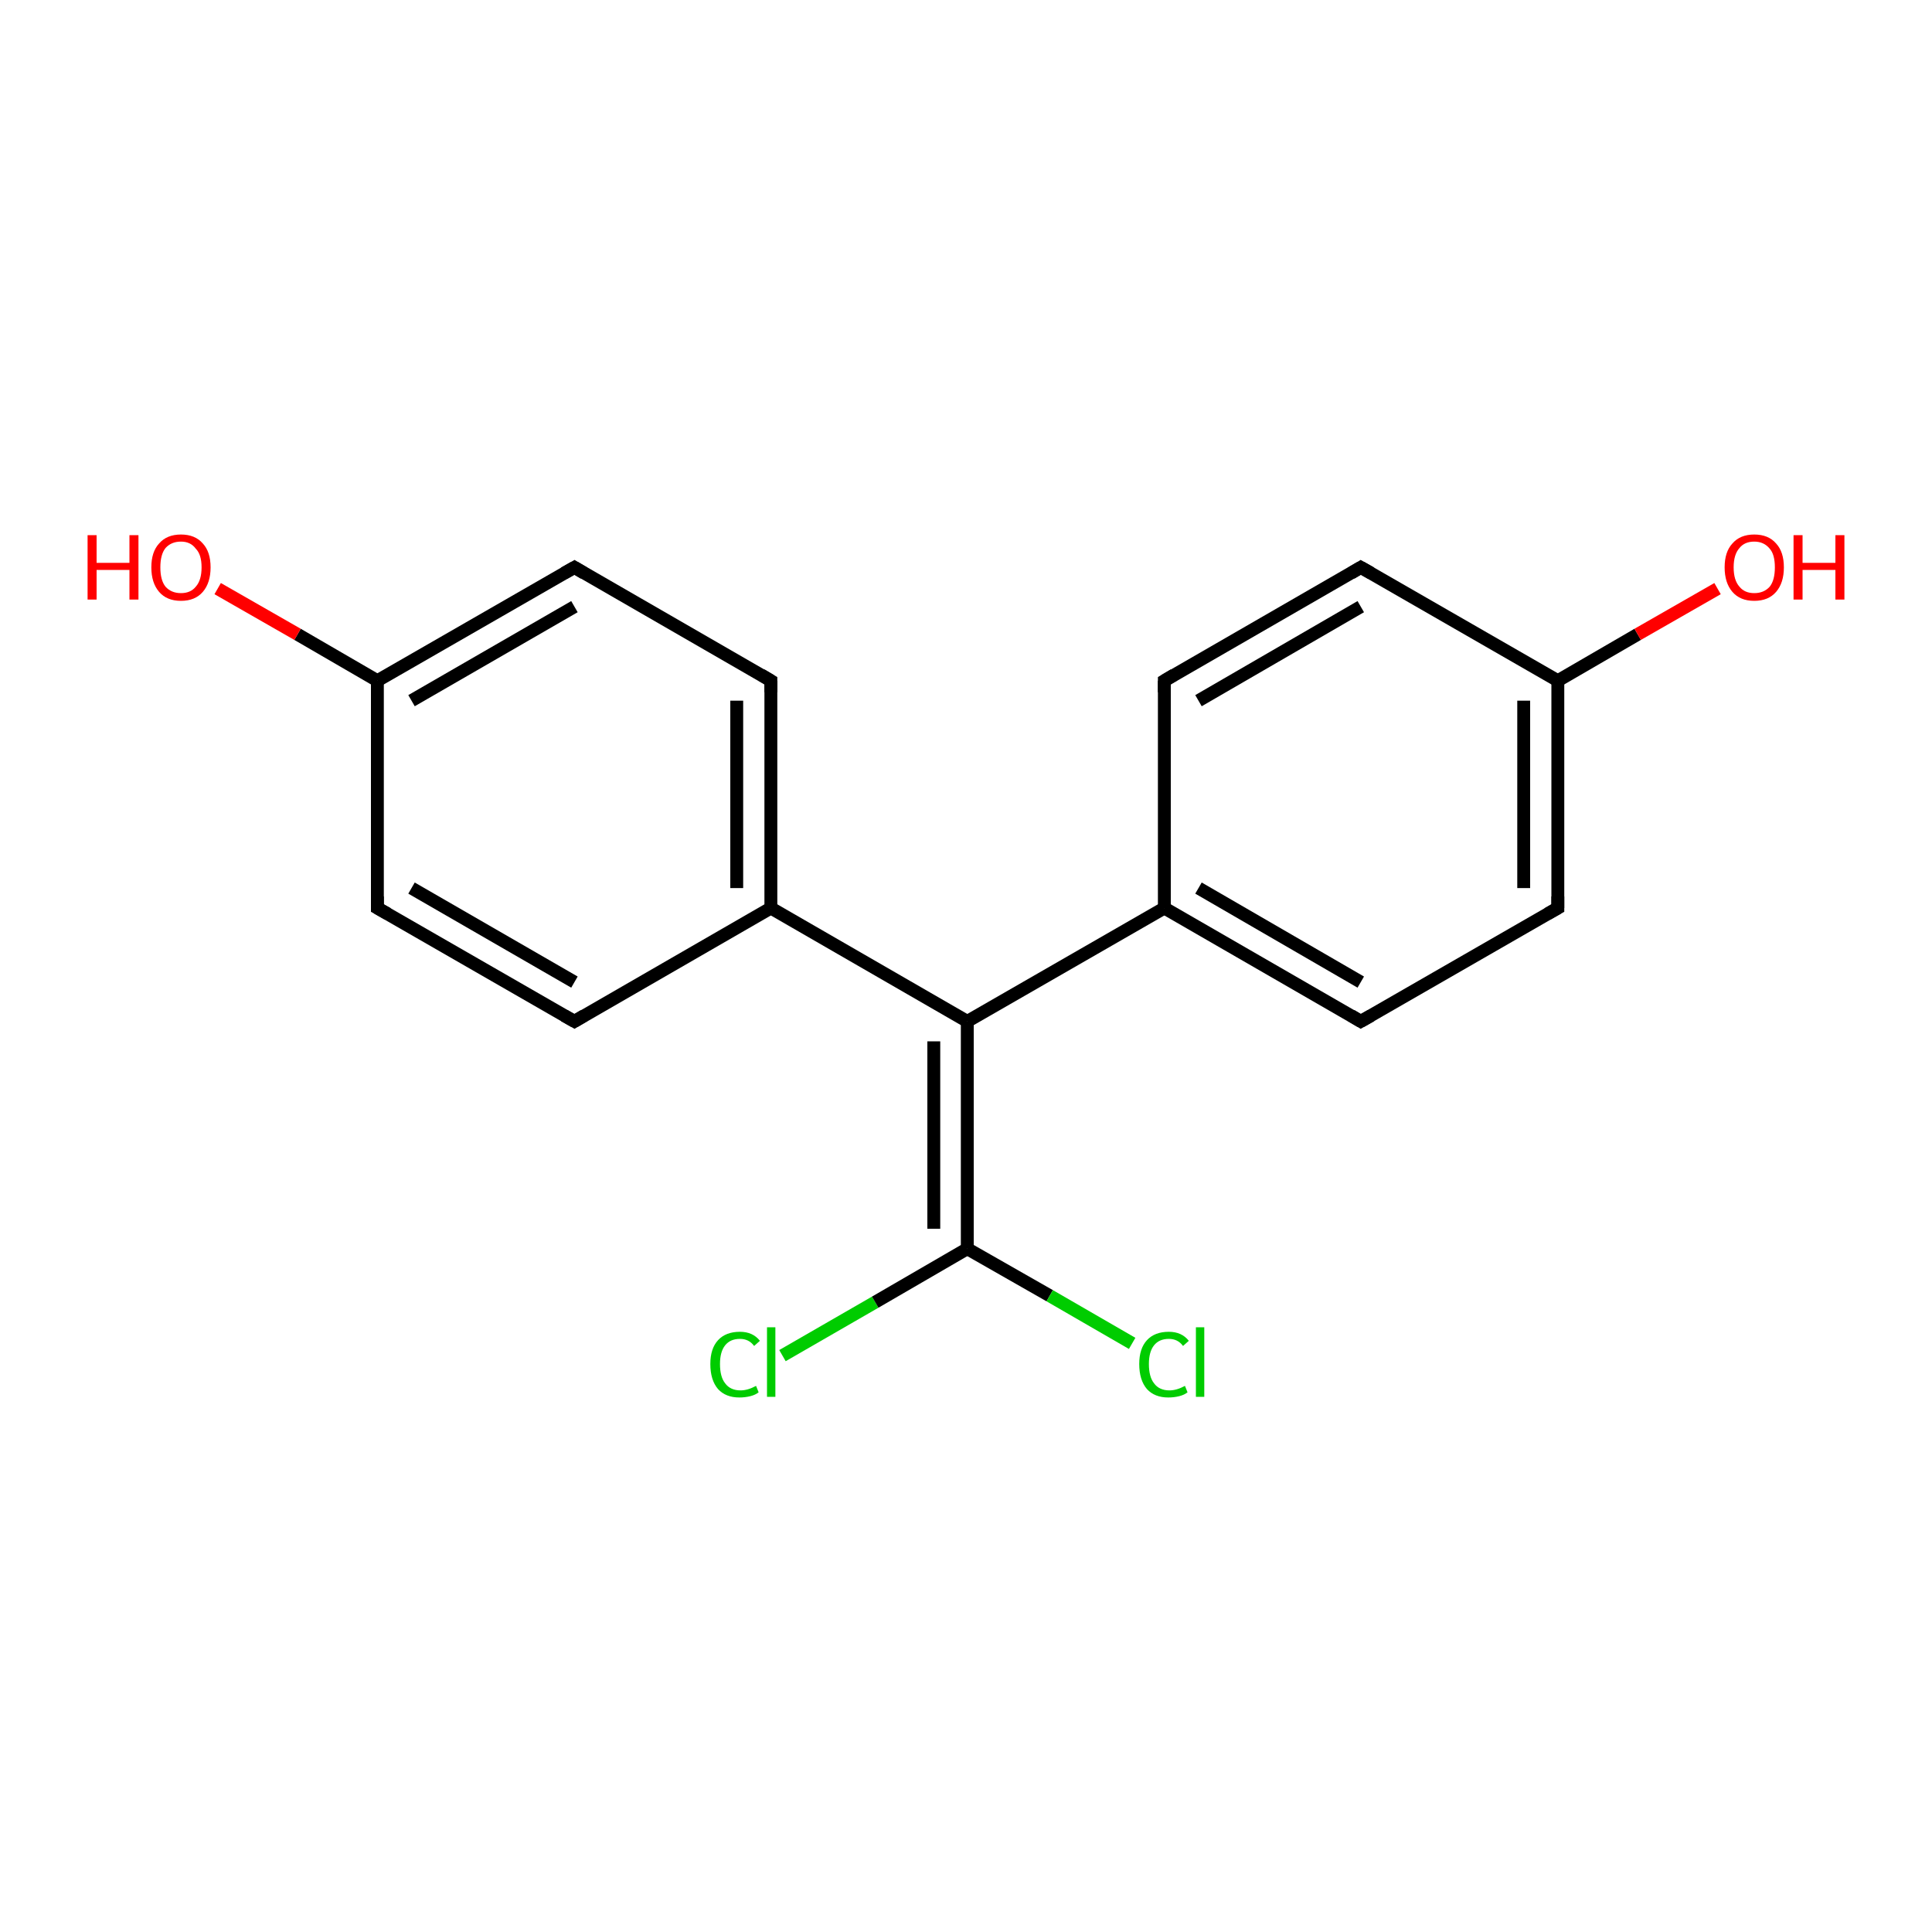 <?xml version='1.0' encoding='iso-8859-1'?>
<svg version='1.1' baseProfile='full'
              xmlns='http://www.w3.org/2000/svg'
                      xmlns:rdkit='http://www.rdkit.org/xml'
                      xmlns:xlink='http://www.w3.org/1999/xlink'
                  xml:space='preserve'
width='300px' height='300px' viewBox='0 0 300 300'>
<!-- END OF HEADER -->
<rect style='opacity:1.0;fill:#FFFFFF;stroke:none' width='300.0' height='300.0' x='0.0' y='0.0'> </rect>
<path class='bond-0 atom-0 atom-1' d='M 121.5,210.5 L 135.9,202.2' style='fill:none;fill-rule:evenodd;stroke:#00CC00;stroke-width:2.0px;stroke-linecap:butt;stroke-linejoin:miter;stroke-opacity:1' />
<path class='bond-0 atom-0 atom-1' d='M 135.9,202.2 L 150.2,193.9' style='fill:none;fill-rule:evenodd;stroke:#000000;stroke-width:2.0px;stroke-linecap:butt;stroke-linejoin:miter;stroke-opacity:1' />
<path class='bond-1 atom-1 atom-2' d='M 150.2,193.9 L 163.0,201.2' style='fill:none;fill-rule:evenodd;stroke:#000000;stroke-width:2.0px;stroke-linecap:butt;stroke-linejoin:miter;stroke-opacity:1' />
<path class='bond-1 atom-1 atom-2' d='M 163.0,201.2 L 175.8,208.6' style='fill:none;fill-rule:evenodd;stroke:#00CC00;stroke-width:2.0px;stroke-linecap:butt;stroke-linejoin:miter;stroke-opacity:1' />
<path class='bond-2 atom-1 atom-3' d='M 150.2,193.9 L 150.2,158.6' style='fill:none;fill-rule:evenodd;stroke:#000000;stroke-width:2.0px;stroke-linecap:butt;stroke-linejoin:miter;stroke-opacity:1' />
<path class='bond-2 atom-1 atom-3' d='M 145.0,190.8 L 145.0,161.7' style='fill:none;fill-rule:evenodd;stroke:#000000;stroke-width:2.0px;stroke-linecap:butt;stroke-linejoin:miter;stroke-opacity:1' />
<path class='bond-3 atom-3 atom-4' d='M 150.2,158.6 L 180.8,141.0' style='fill:none;fill-rule:evenodd;stroke:#000000;stroke-width:2.0px;stroke-linecap:butt;stroke-linejoin:miter;stroke-opacity:1' />
<path class='bond-4 atom-4 atom-5' d='M 180.8,141.0 L 211.3,158.6' style='fill:none;fill-rule:evenodd;stroke:#000000;stroke-width:2.0px;stroke-linecap:butt;stroke-linejoin:miter;stroke-opacity:1' />
<path class='bond-4 atom-4 atom-5' d='M 186.1,137.9 L 211.3,152.5' style='fill:none;fill-rule:evenodd;stroke:#000000;stroke-width:2.0px;stroke-linecap:butt;stroke-linejoin:miter;stroke-opacity:1' />
<path class='bond-5 atom-5 atom-6' d='M 211.3,158.6 L 241.9,141.0' style='fill:none;fill-rule:evenodd;stroke:#000000;stroke-width:2.0px;stroke-linecap:butt;stroke-linejoin:miter;stroke-opacity:1' />
<path class='bond-6 atom-6 atom-7' d='M 241.9,141.0 L 241.9,105.7' style='fill:none;fill-rule:evenodd;stroke:#000000;stroke-width:2.0px;stroke-linecap:butt;stroke-linejoin:miter;stroke-opacity:1' />
<path class='bond-6 atom-6 atom-7' d='M 236.6,137.9 L 236.6,108.8' style='fill:none;fill-rule:evenodd;stroke:#000000;stroke-width:2.0px;stroke-linecap:butt;stroke-linejoin:miter;stroke-opacity:1' />
<path class='bond-7 atom-7 atom-8' d='M 241.9,105.7 L 254.3,98.5' style='fill:none;fill-rule:evenodd;stroke:#000000;stroke-width:2.0px;stroke-linecap:butt;stroke-linejoin:miter;stroke-opacity:1' />
<path class='bond-7 atom-7 atom-8' d='M 254.3,98.5 L 266.7,91.4' style='fill:none;fill-rule:evenodd;stroke:#FF0000;stroke-width:2.0px;stroke-linecap:butt;stroke-linejoin:miter;stroke-opacity:1' />
<path class='bond-8 atom-7 atom-9' d='M 241.9,105.7 L 211.3,88.1' style='fill:none;fill-rule:evenodd;stroke:#000000;stroke-width:2.0px;stroke-linecap:butt;stroke-linejoin:miter;stroke-opacity:1' />
<path class='bond-9 atom-9 atom-10' d='M 211.3,88.1 L 180.8,105.7' style='fill:none;fill-rule:evenodd;stroke:#000000;stroke-width:2.0px;stroke-linecap:butt;stroke-linejoin:miter;stroke-opacity:1' />
<path class='bond-9 atom-9 atom-10' d='M 211.3,94.2 L 186.1,108.8' style='fill:none;fill-rule:evenodd;stroke:#000000;stroke-width:2.0px;stroke-linecap:butt;stroke-linejoin:miter;stroke-opacity:1' />
<path class='bond-10 atom-3 atom-11' d='M 150.2,158.6 L 119.7,141.0' style='fill:none;fill-rule:evenodd;stroke:#000000;stroke-width:2.0px;stroke-linecap:butt;stroke-linejoin:miter;stroke-opacity:1' />
<path class='bond-11 atom-11 atom-12' d='M 119.7,141.0 L 119.7,105.7' style='fill:none;fill-rule:evenodd;stroke:#000000;stroke-width:2.0px;stroke-linecap:butt;stroke-linejoin:miter;stroke-opacity:1' />
<path class='bond-11 atom-11 atom-12' d='M 114.4,137.9 L 114.4,108.8' style='fill:none;fill-rule:evenodd;stroke:#000000;stroke-width:2.0px;stroke-linecap:butt;stroke-linejoin:miter;stroke-opacity:1' />
<path class='bond-12 atom-12 atom-13' d='M 119.7,105.7 L 89.2,88.1' style='fill:none;fill-rule:evenodd;stroke:#000000;stroke-width:2.0px;stroke-linecap:butt;stroke-linejoin:miter;stroke-opacity:1' />
<path class='bond-13 atom-13 atom-14' d='M 89.2,88.1 L 58.6,105.7' style='fill:none;fill-rule:evenodd;stroke:#000000;stroke-width:2.0px;stroke-linecap:butt;stroke-linejoin:miter;stroke-opacity:1' />
<path class='bond-13 atom-13 atom-14' d='M 89.2,94.2 L 63.9,108.8' style='fill:none;fill-rule:evenodd;stroke:#000000;stroke-width:2.0px;stroke-linecap:butt;stroke-linejoin:miter;stroke-opacity:1' />
<path class='bond-14 atom-14 atom-15' d='M 58.6,105.7 L 46.2,98.5' style='fill:none;fill-rule:evenodd;stroke:#000000;stroke-width:2.0px;stroke-linecap:butt;stroke-linejoin:miter;stroke-opacity:1' />
<path class='bond-14 atom-14 atom-15' d='M 46.2,98.5 L 33.8,91.4' style='fill:none;fill-rule:evenodd;stroke:#FF0000;stroke-width:2.0px;stroke-linecap:butt;stroke-linejoin:miter;stroke-opacity:1' />
<path class='bond-15 atom-14 atom-16' d='M 58.6,105.7 L 58.6,141.0' style='fill:none;fill-rule:evenodd;stroke:#000000;stroke-width:2.0px;stroke-linecap:butt;stroke-linejoin:miter;stroke-opacity:1' />
<path class='bond-16 atom-16 atom-17' d='M 58.6,141.0 L 89.2,158.6' style='fill:none;fill-rule:evenodd;stroke:#000000;stroke-width:2.0px;stroke-linecap:butt;stroke-linejoin:miter;stroke-opacity:1' />
<path class='bond-16 atom-16 atom-17' d='M 63.9,137.9 L 89.2,152.5' style='fill:none;fill-rule:evenodd;stroke:#000000;stroke-width:2.0px;stroke-linecap:butt;stroke-linejoin:miter;stroke-opacity:1' />
<path class='bond-17 atom-10 atom-4' d='M 180.8,105.7 L 180.8,141.0' style='fill:none;fill-rule:evenodd;stroke:#000000;stroke-width:2.0px;stroke-linecap:butt;stroke-linejoin:miter;stroke-opacity:1' />
<path class='bond-18 atom-17 atom-11' d='M 89.2,158.6 L 119.7,141.0' style='fill:none;fill-rule:evenodd;stroke:#000000;stroke-width:2.0px;stroke-linecap:butt;stroke-linejoin:miter;stroke-opacity:1' />
<path d='M 209.8,157.7 L 211.3,158.6 L 212.9,157.7' style='fill:none;stroke:#000000;stroke-width:2.0px;stroke-linecap:butt;stroke-linejoin:miter;stroke-opacity:1;' />
<path d='M 240.3,141.9 L 241.9,141.0 L 241.9,139.2' style='fill:none;stroke:#000000;stroke-width:2.0px;stroke-linecap:butt;stroke-linejoin:miter;stroke-opacity:1;' />
<path d='M 212.9,89.0 L 211.3,88.1 L 209.8,89.0' style='fill:none;stroke:#000000;stroke-width:2.0px;stroke-linecap:butt;stroke-linejoin:miter;stroke-opacity:1;' />
<path d='M 182.3,104.8 L 180.8,105.7 L 180.8,107.5' style='fill:none;stroke:#000000;stroke-width:2.0px;stroke-linecap:butt;stroke-linejoin:miter;stroke-opacity:1;' />
<path d='M 119.7,107.5 L 119.7,105.7 L 118.2,104.8' style='fill:none;stroke:#000000;stroke-width:2.0px;stroke-linecap:butt;stroke-linejoin:miter;stroke-opacity:1;' />
<path d='M 90.7,89.0 L 89.2,88.1 L 87.6,89.0' style='fill:none;stroke:#000000;stroke-width:2.0px;stroke-linecap:butt;stroke-linejoin:miter;stroke-opacity:1;' />
<path d='M 58.6,139.2 L 58.6,141.0 L 60.2,141.9' style='fill:none;stroke:#000000;stroke-width:2.0px;stroke-linecap:butt;stroke-linejoin:miter;stroke-opacity:1;' />
<path d='M 87.6,157.7 L 89.2,158.6 L 90.7,157.7' style='fill:none;stroke:#000000;stroke-width:2.0px;stroke-linecap:butt;stroke-linejoin:miter;stroke-opacity:1;' />
<path class='atom-0' d='M 110.3 211.8
Q 110.3 209.4, 111.5 208.1
Q 112.7 206.8, 114.9 206.8
Q 116.9 206.8, 118.0 208.2
L 117.1 209.0
Q 116.3 207.9, 114.9 207.9
Q 113.4 207.9, 112.6 208.9
Q 111.8 209.9, 111.8 211.8
Q 111.8 213.8, 112.6 214.8
Q 113.4 215.9, 115.0 215.9
Q 116.1 215.9, 117.4 215.2
L 117.8 216.2
Q 117.3 216.6, 116.5 216.8
Q 115.7 217.0, 114.8 217.0
Q 112.7 217.0, 111.5 215.7
Q 110.3 214.3, 110.3 211.8
' fill='#00CC00'/>
<path class='atom-0' d='M 119.1 206.1
L 120.4 206.1
L 120.4 216.9
L 119.1 216.9
L 119.1 206.1
' fill='#00CC00'/>
<path class='atom-2' d='M 176.9 211.8
Q 176.9 209.4, 178.1 208.1
Q 179.3 206.8, 181.5 206.8
Q 183.5 206.8, 184.6 208.2
L 183.7 209.0
Q 182.9 207.9, 181.5 207.9
Q 180.0 207.9, 179.2 208.9
Q 178.4 209.9, 178.4 211.8
Q 178.4 213.8, 179.2 214.8
Q 180.0 215.9, 181.6 215.9
Q 182.7 215.9, 184.0 215.2
L 184.4 216.2
Q 183.9 216.6, 183.1 216.8
Q 182.3 217.0, 181.4 217.0
Q 179.3 217.0, 178.1 215.7
Q 176.9 214.3, 176.9 211.8
' fill='#00CC00'/>
<path class='atom-2' d='M 185.7 206.1
L 187.0 206.1
L 187.0 216.9
L 185.7 216.9
L 185.7 206.1
' fill='#00CC00'/>
<path class='atom-8' d='M 267.8 88.1
Q 267.8 85.7, 269.0 84.4
Q 270.2 83.0, 272.4 83.0
Q 274.6 83.0, 275.8 84.4
Q 277.0 85.7, 277.0 88.1
Q 277.0 90.5, 275.8 91.9
Q 274.6 93.3, 272.4 93.3
Q 270.2 93.3, 269.0 91.9
Q 267.8 90.5, 267.8 88.1
M 272.4 92.1
Q 273.9 92.1, 274.8 91.1
Q 275.6 90.1, 275.6 88.1
Q 275.6 86.1, 274.8 85.2
Q 273.9 84.1, 272.4 84.1
Q 270.9 84.1, 270.1 85.1
Q 269.2 86.1, 269.2 88.1
Q 269.2 90.1, 270.1 91.1
Q 270.9 92.1, 272.4 92.1
' fill='#FF0000'/>
<path class='atom-8' d='M 278.5 83.1
L 279.9 83.1
L 279.9 87.4
L 285.0 87.4
L 285.0 83.1
L 286.4 83.1
L 286.4 93.1
L 285.0 93.1
L 285.0 88.5
L 279.9 88.5
L 279.9 93.1
L 278.5 93.1
L 278.5 83.1
' fill='#FF0000'/>
<path class='atom-15' d='M 13.6 83.1
L 15.0 83.1
L 15.0 87.4
L 20.1 87.4
L 20.1 83.1
L 21.5 83.1
L 21.5 93.1
L 20.1 93.1
L 20.1 88.5
L 15.0 88.5
L 15.0 93.1
L 13.6 93.1
L 13.6 83.1
' fill='#FF0000'/>
<path class='atom-15' d='M 23.5 88.1
Q 23.5 85.7, 24.7 84.4
Q 25.9 83.0, 28.1 83.0
Q 30.3 83.0, 31.5 84.4
Q 32.7 85.7, 32.7 88.1
Q 32.7 90.5, 31.5 91.9
Q 30.3 93.3, 28.1 93.3
Q 25.9 93.3, 24.7 91.9
Q 23.5 90.5, 23.5 88.1
M 28.1 92.1
Q 29.6 92.1, 30.4 91.1
Q 31.3 90.1, 31.3 88.1
Q 31.3 86.1, 30.4 85.2
Q 29.6 84.1, 28.1 84.1
Q 26.6 84.1, 25.7 85.1
Q 24.9 86.1, 24.9 88.1
Q 24.9 90.1, 25.7 91.1
Q 26.6 92.1, 28.1 92.1
' fill='#FF0000'/>
</svg>
